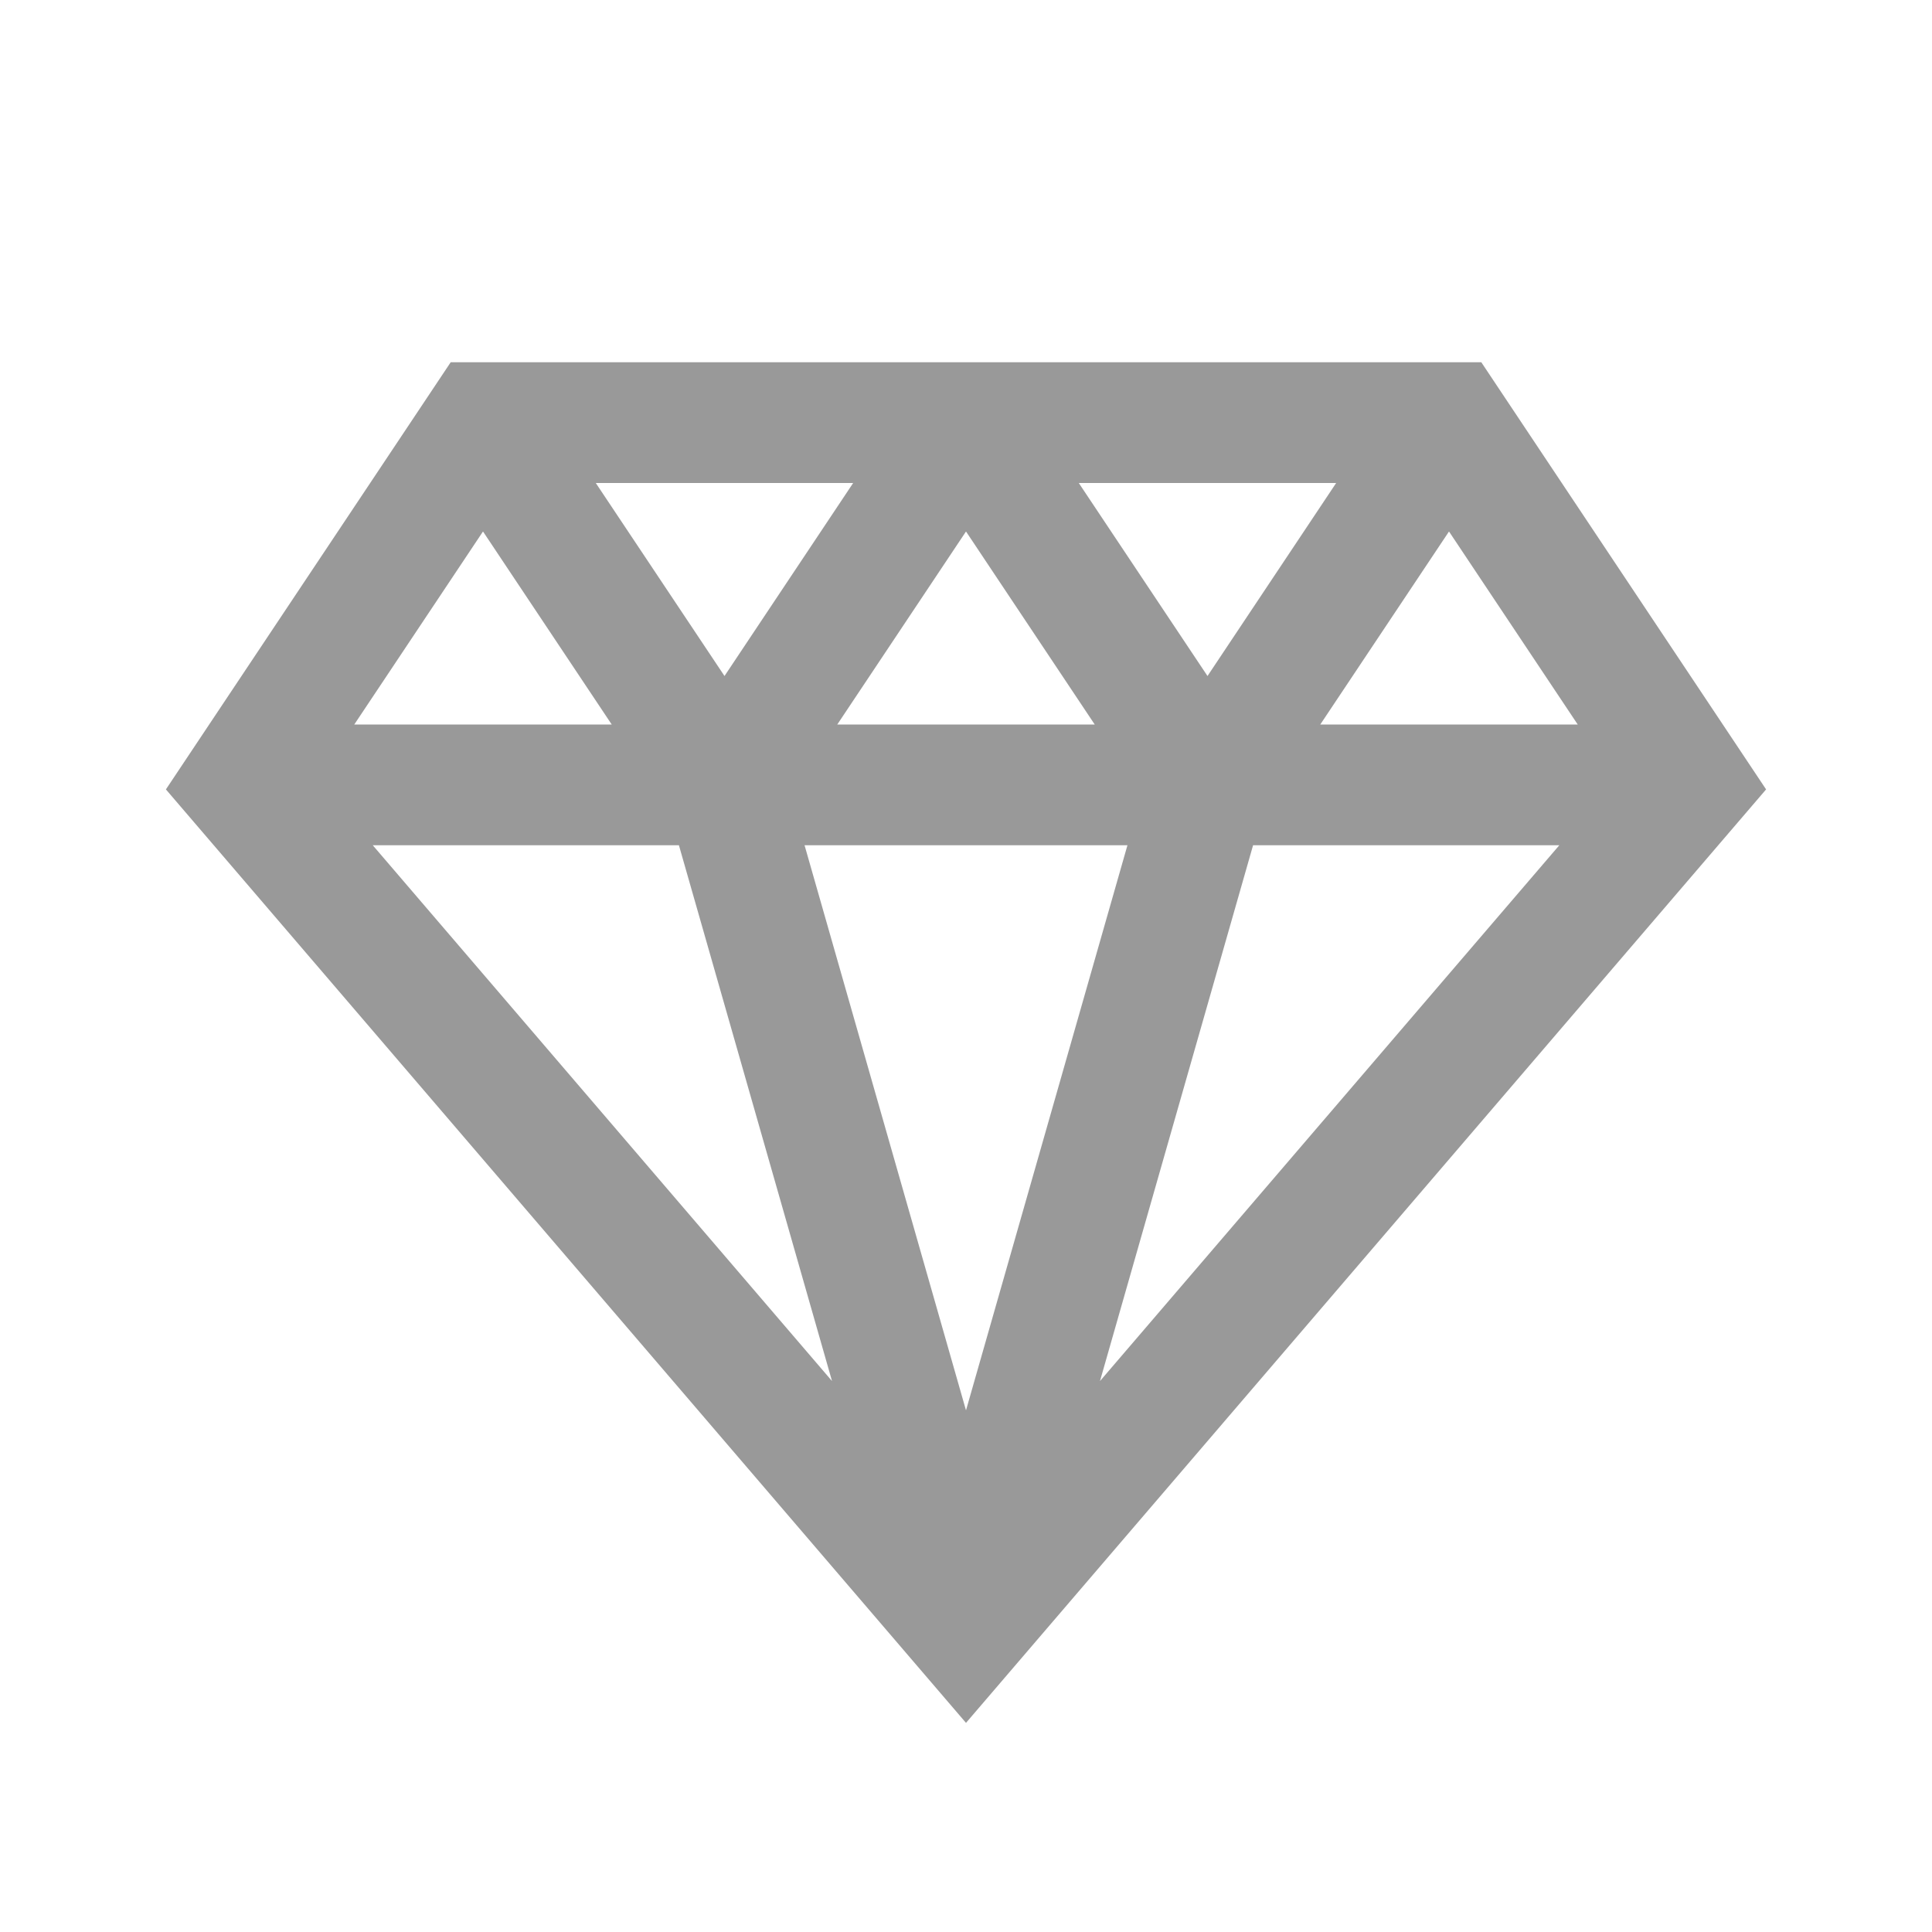 <?xml version="1.0" encoding="UTF-8"?>
<!-- Generator: Adobe Illustrator 18.0.0, SVG Export Plug-In . SVG Version: 6.00 Build 0)  -->
<!DOCTYPE svg PUBLIC "-//W3C//DTD SVG 1.1//EN" "http://www.w3.org/Graphics/SVG/1.1/DTD/svg11.dtd">
<svg xmlns="http://www.w3.org/2000/svg" xmlns:xlink="http://www.w3.org/1999/xlink" xmlns:dc="http://purl.org/dc/elements/1.1/" xmlns:cc="http://creativecommons.org/ns#" xmlns:rdf="http://www.w3.org/1999/02/22-rdf-syntax-ns#" version="1.1" id="DESIGNS" x="0px" y="0px" width="32px" height="32px" viewBox="0 0 32 32" enable-background="new 0 0 32 32" xml:space="preserve">
<path fill="#999999" d="M24.535,6H7.465l-4.717,7.075L16,28.536l13.252-15.461L24.535,6z M13.868,12L16,8.803L18.132,12H13.868z   M18.674,14L16,23.36L13.326,14H18.674z M17.868,8h4.263L20,11.197L17.868,8z M12,11.197L9.868,8h4.263L12,11.197z M10.132,12H5.868  L8,8.803L10.132,12z M11.245,14l2.536,8.875L6.174,14H11.245z M20.755,14h5.072l-7.608,8.875L20.755,14z M21.868,12L24,8.803  L26.132,12H21.868z"/>
</svg>
